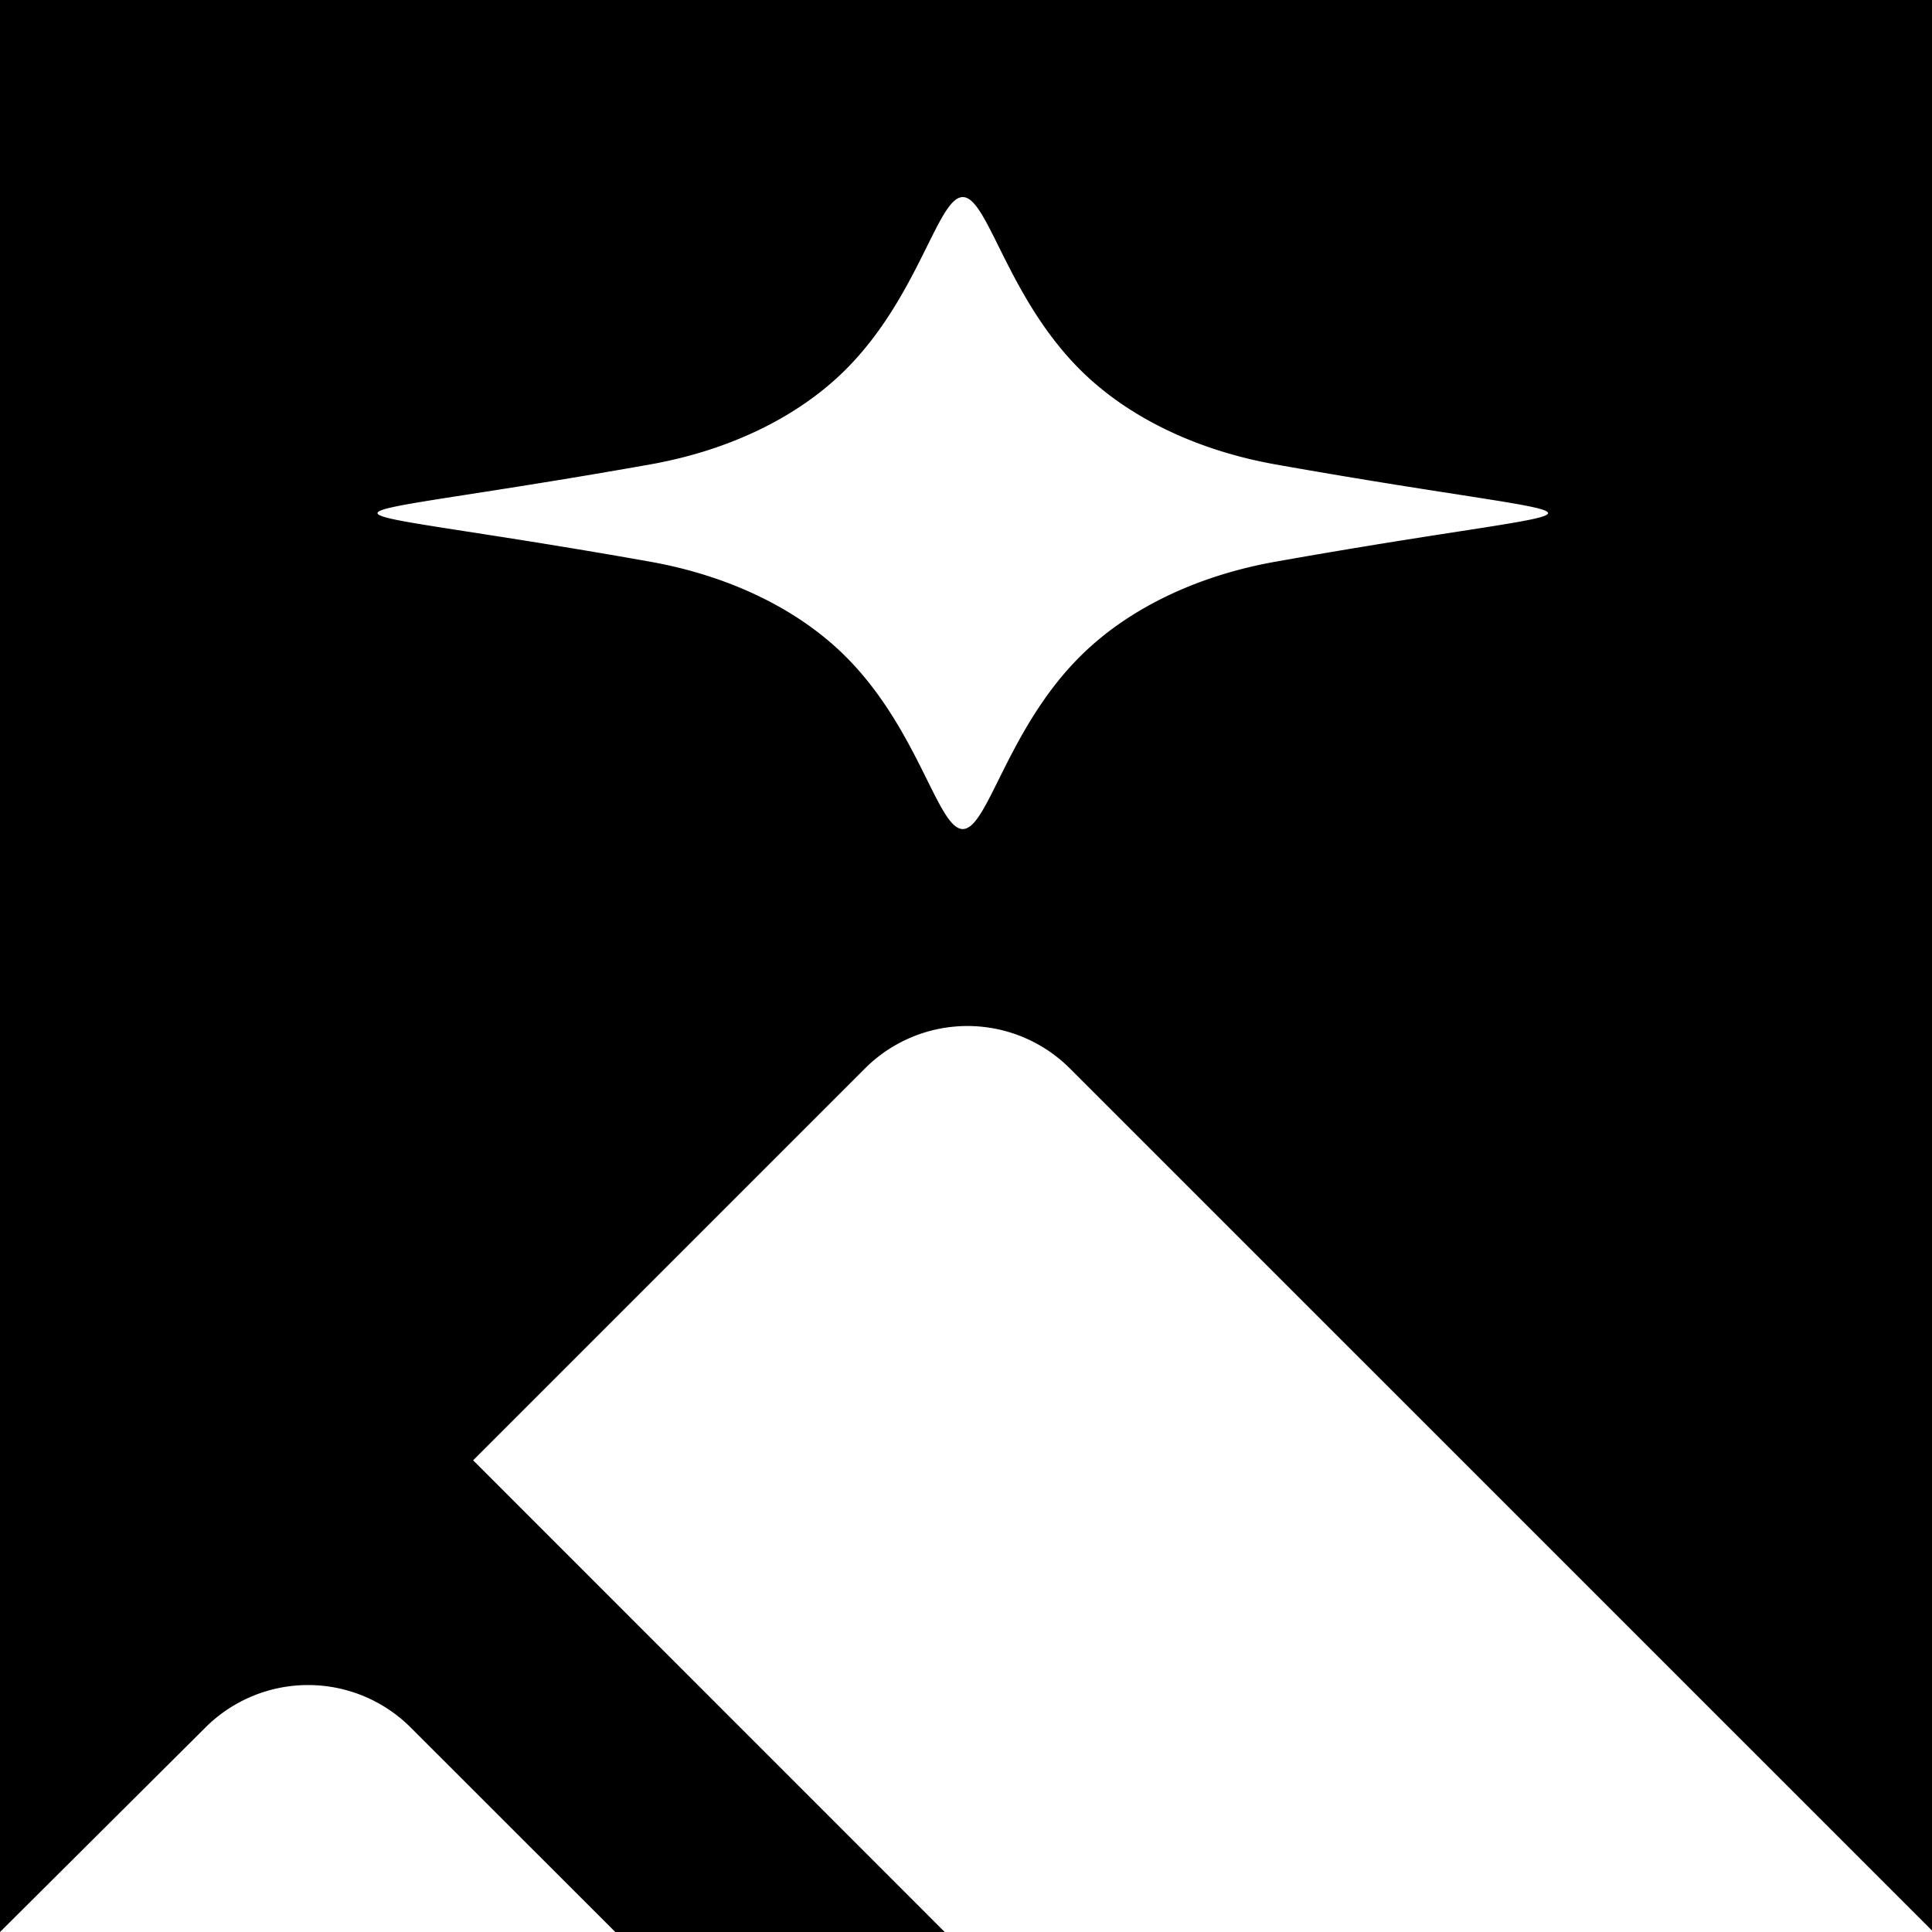 <?xml version="1.0" encoding="UTF-8" standalone="no"?>
<!-- Created with Inkscape (http://www.inkscape.org/) -->

<svg
   width="349.998"
   height="350"
   viewBox="0 0 92.604 92.604"
   version="1.1"
   id="svg1"
   xmlns="http://www.w3.org/2000/svg"
   xmlns:svg="http://www.w3.org/2000/svg">
  <defs
     id="defs1" />
  <g
     id="layer1"
     transform="translate(-2384.019,-19.844)">
    <path
       id="path61-2-2-7-3-4-9-6-6"
       style="fill:#000000;fill-opacity:1;stroke:none;stroke-width:4.544;stroke-dasharray:none;stroke-opacity:1;paint-order:stroke markers fill"
       d="m 2384.019,19.844 v 92.604 l 9.853,-9.808 a 6.962,6.962 0 0 1 9.835,0.009 l 9.803,9.798 h 15.79 l -22.604,-22.608 18.783,-18.783 a 6.945,6.945 0 0 1 9.821,0 l 41.324,41.323 V 19.844 Z m 46.148,9.446 c 1.206,0 2.123,4.811 5.661,8.311 2.349,2.324 5.68,3.853 9.333,4.504 8.745,1.555 13.059,1.956 13.059,2.333 0,0.376 -4.313,0.77 -13.059,2.328 -3.652,0.647 -6.983,2.18 -9.333,4.504 -3.538,3.5 -4.455,8.311 -5.661,8.311 -1.204,0 -2.119,-4.811 -5.657,-8.311 -2.349,-2.323 -5.68,-3.853 -9.333,-4.504 -8.745,-1.555 -13.063,-1.951 -13.063,-2.328 0,-0.376 4.318,-0.779 13.063,-2.333 3.652,-0.647 6.983,-2.18 9.333,-4.504 3.538,-3.5 4.453,-8.311 5.657,-8.311 z" />
  </g>
</svg>
